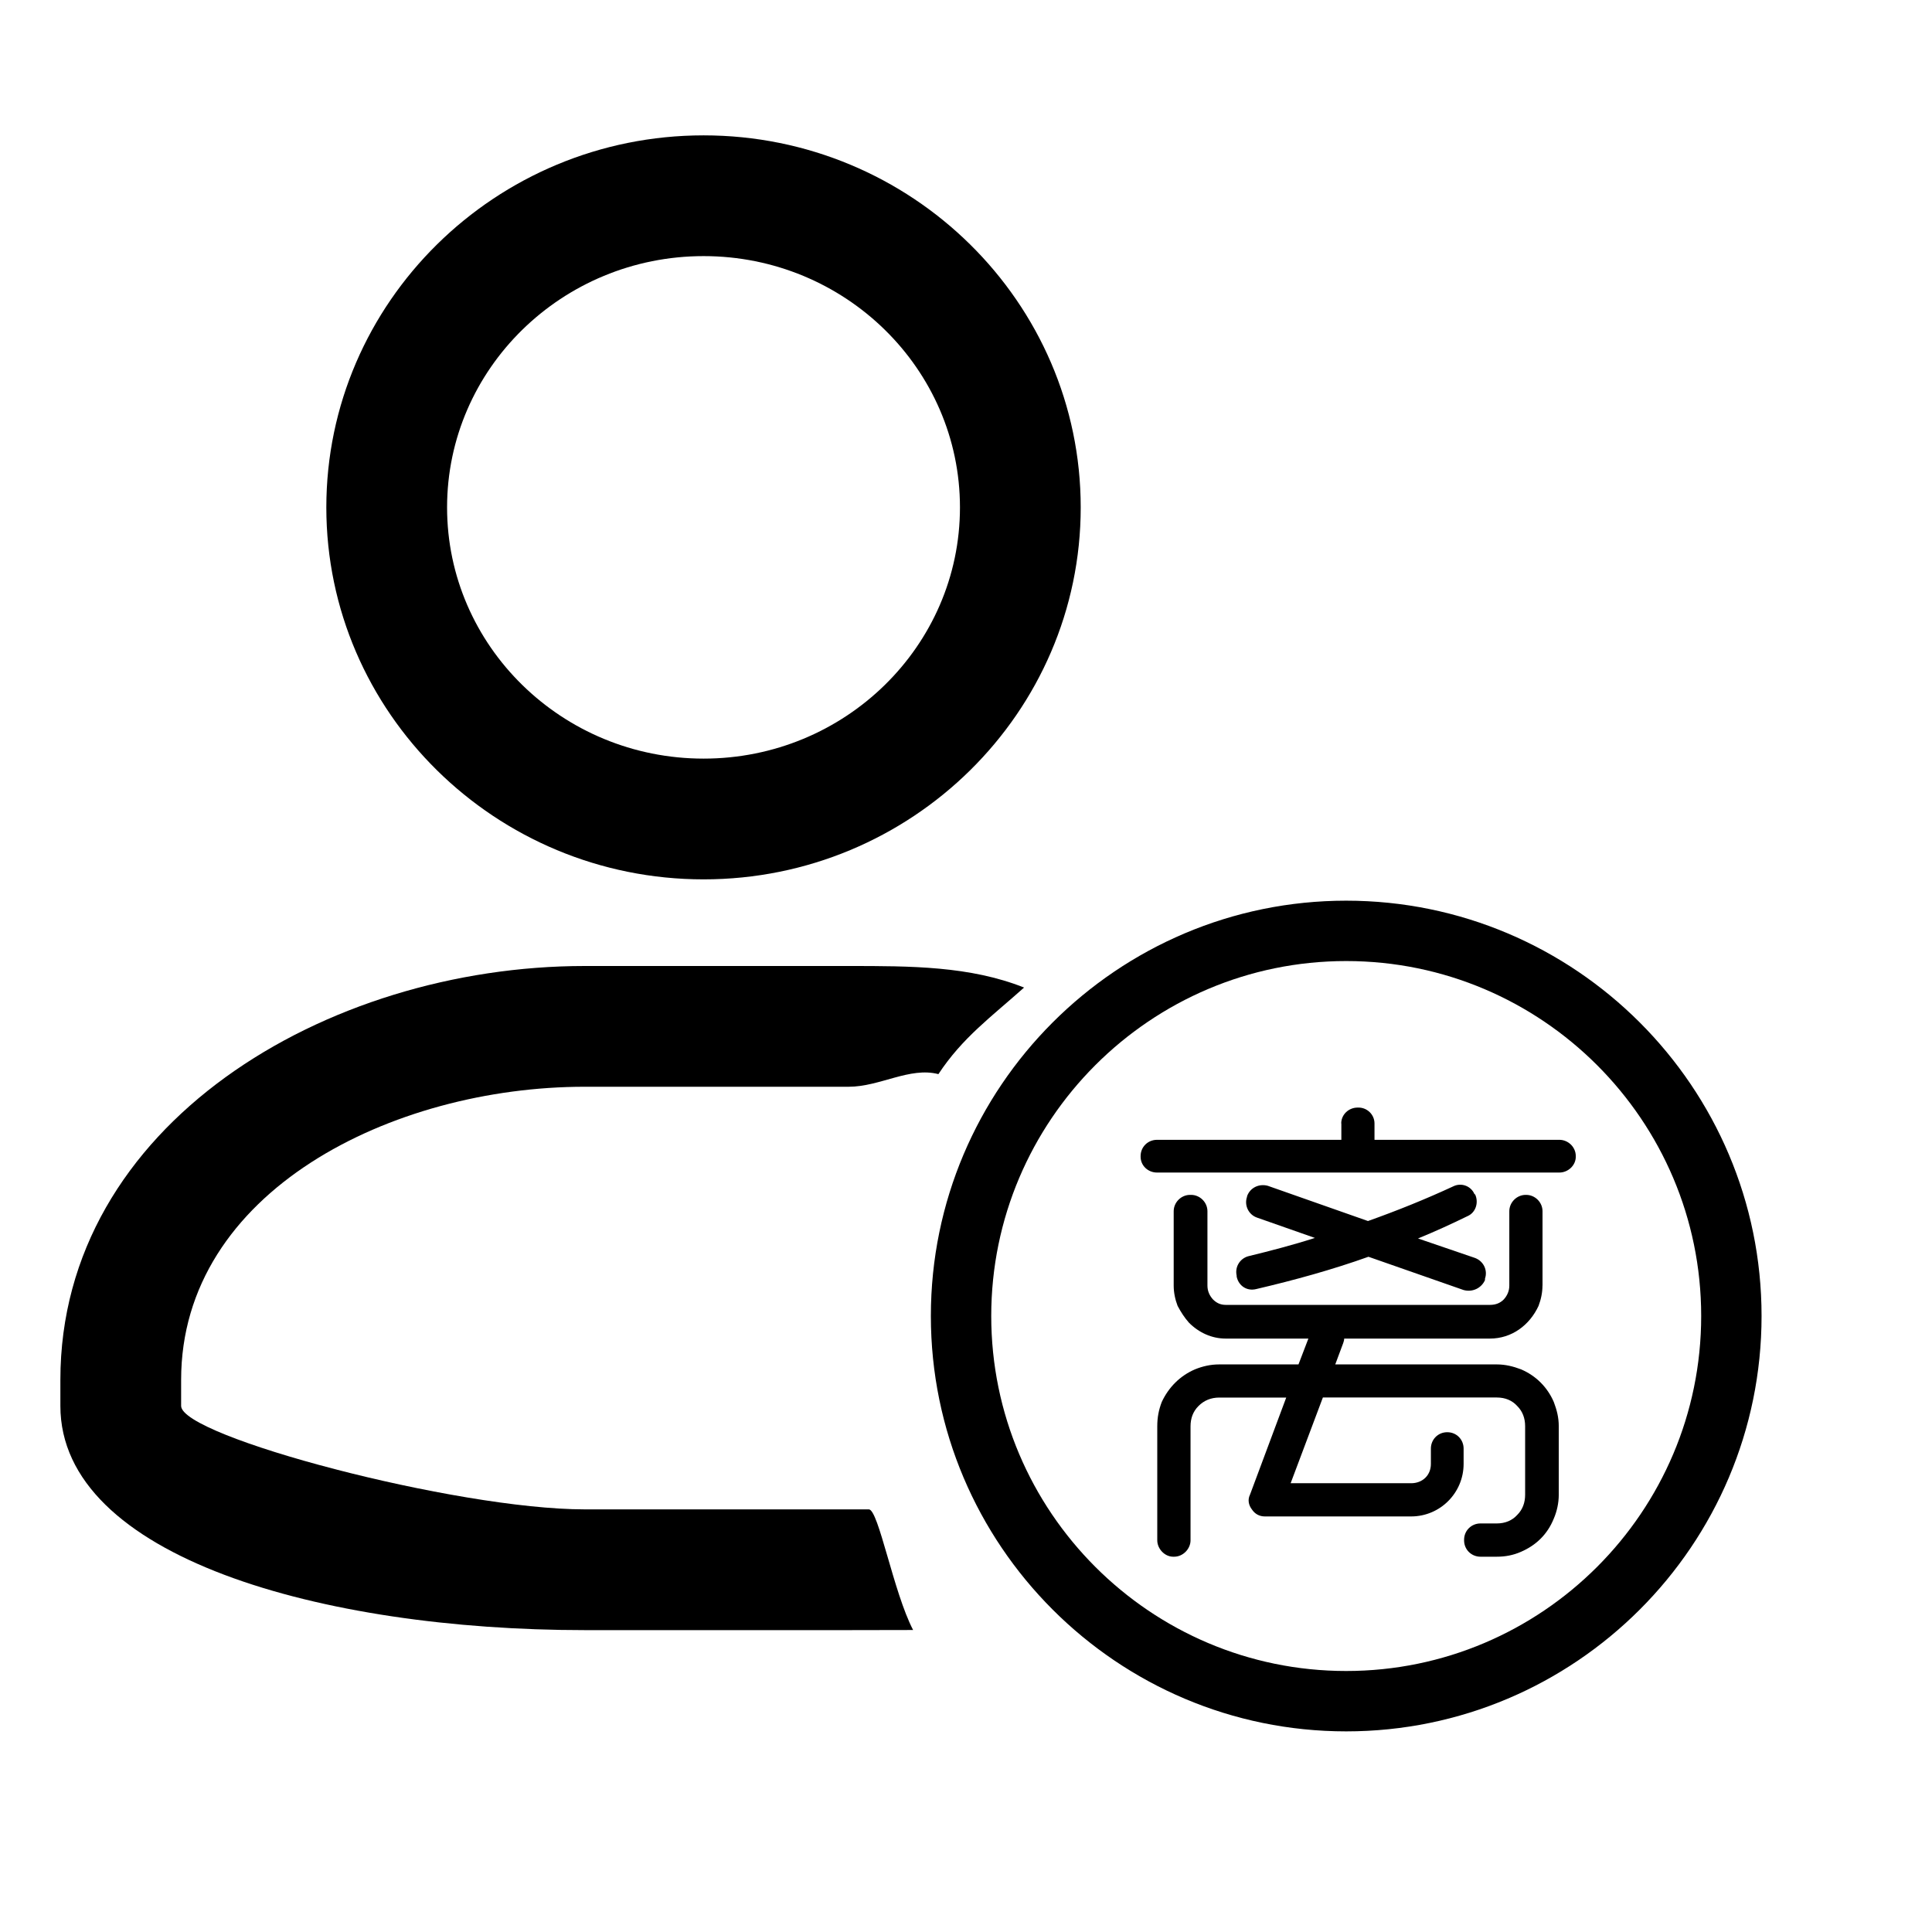 <?xml version="1.0" standalone="no"?><!DOCTYPE svg PUBLIC "-//W3C//DTD SVG 1.1//EN" "http://www.w3.org/Graphics/SVG/1.1/DTD/svg11.dtd"><svg t="1586834911075" class="icon" viewBox="0 0 1024 1024" version="1.1" xmlns="http://www.w3.org/2000/svg" p-id="1287" xmlns:xlink="http://www.w3.org/1999/xlink" width="16" height="16"><defs><style type="text/css"></style></defs><path d="M710.88 595.456c0-4.704 3.936-8.416 8.672-8.416l0.544 0c4.48 0 8.416 3.68 8.416 8.416l0 8.672 98.016 0c4.48 0 8.672 3.68 8.672 8.672l0 0.256c0 4.736-4.192 8.416-8.672 8.416l-213.312 0c-4.736 0-8.672-3.648-8.672-8.416L604.544 612.8c0-4.992 3.936-8.672 8.672-8.672l97.728 0L710.944 595.456zM817.536 681.376c0 3.68-0.768 7.328-2.08 10.784-4.736 10.208-14.176 17.312-25.76 17.312l-77.248 0c0 0.8-0.256 1.6-0.512 2.368l-4.224 11.328 85.632 0c4.48 0 8.672 1.024 12.864 2.624 7.904 3.392 13.952 9.44 17.344 17.312 1.6 4.224 2.624 8.16 2.624 12.864l0 36.256c0 4.48-1.024 8.928-2.624 12.64-3.392 8.416-9.44 14.176-17.344 17.6-4.192 1.856-8.416 2.624-12.864 2.624l-8.672 0c-4.704 0-8.672-3.68-8.672-8.672l0-0.288c0-4.96 3.936-8.672 8.672-8.672l8.672 0c4.48 0 8.16-1.6 10.784-4.48 2.912-2.88 4.224-6.56 4.224-10.784l0-36.256c0-4.192-1.312-7.872-4.224-10.752-2.624-2.912-6.304-4.48-10.784-4.48l-92.192 0-17.088 45.44 63.84 0c6.048 0 10.496-4.192 10.496-10.24l0-8.128c0-4.736 3.68-8.672 8.672-8.672s8.672 3.936 8.672 8.672l0 8.128c0 15.264-12.352 27.84-27.84 27.84L670.4 803.744c-2.88 0-5.248-1.312-6.816-3.648-1.856-2.368-2.368-5.28-1.056-7.904l19.2-51.456-35.456 0c-4.48 0-8.16 1.568-11.04 4.48-2.912 2.88-4.224 6.56-4.224 10.752l0 60.448c0 4.48-3.936 8.672-8.672 8.672l-0.544 0c-4.48 0-8.416-4.192-8.416-8.672l0-60.448c0-4.704 0.768-8.672 2.368-12.864 3.68-7.872 9.728-13.92 17.6-17.312 3.936-1.6 8.16-2.624 12.864-2.624l42.016 0 5.248-13.696-43.872 0c-7.328 0-14.176-3.136-19.424-8.416-2.336-2.624-4.192-5.504-6.016-8.896-1.312-3.424-2.08-7.104-2.08-10.784l0-39.392c0-4.704 3.936-8.672 8.672-8.672l0.544 0c4.704 0 8.672 3.936 8.672 8.672l0 39.392c0 2.88 1.056 5.248 2.912 7.328 1.856 1.856 3.936 2.912 6.816 2.912l140.032 0c3.168 0 5.504-1.056 7.328-2.912 1.856-2.08 2.912-4.48 2.912-7.328l0-39.392c0-4.704 3.936-8.672 8.672-8.672l0.256 0c4.736 0 8.672 3.936 8.672 8.672L817.568 681.376zM751.584 656.416l29.952 10.24c4.704 1.6 7.104 6.56 5.536 11.04l0 0.768c-1.856 4.224-6.56 6.592-11.328 5.28l-50.432-17.632c-19.168 6.848-39.136 12.352-59.36 17.088-4.96 1.312-9.44-1.6-10.496-6.56l0-0.544c-1.024-4.48 1.6-8.928 6.048-10.24 11.808-2.88 23.872-6.016 35.424-9.728l-30.72-10.784c-4.48-1.568-6.848-6.56-5.248-11.04l0-0.256c1.568-4.48 6.272-6.848 11.04-5.536l53.056 18.656c15.488-5.504 30.464-11.552 45.184-18.368 4.192-2.112 9.44-0.288 11.296 4.192l0.288 0c2.08 4.48 0.256 9.728-3.936 11.552C769.184 648.8 760.544 652.736 751.584 656.416z" p-id="1288"></path><path d="M372.928 466.08c110.208 0 199.872-88.448 199.872-197.152s-89.664-197.184-199.872-197.184c-110.24 0-199.968 88.48-199.968 197.184S262.688 466.08 372.928 466.08zM372.928 135.744c74.944 0 135.872 59.744 135.872 133.184s-60.928 133.152-135.872 133.152c-75.008 0-135.968-59.712-135.968-133.152S297.952 135.744 372.928 135.744z" p-id="1289"></path><path d="M449.856 800 309.952 800C241.664 800 96 761.344 96 745.152l0-13.792C96 631.392 208 576 309.952 576l139.904 0c16.48 0 32.352-10.656 47.52-6.688 12.768-19.392 28.128-30.432 45.408-45.888C514.016 512 482.688 512 449.856 512L309.952 512C172.672 512 32 596.128 32 731.36l0 13.792C32 825.344 170.88 864 309.952 864l139.904 0c11.552 0 22.912-0.032 34.112-0.064C473.536 843.968 465.632 800 460.512 800 456.736 800 453.184 800 449.856 800z" p-id="1290"></path><path d="M713.504 917.664c-121.376 0-220.128-98.752-220.128-220.16 0-121.376 98.752-220.128 220.128-220.128 121.408 0 220.16 98.752 220.16 220.128C933.664 818.912 834.912 917.664 713.504 917.664zM713.504 509.376c-103.712 0-188.128 84.416-188.128 188.128 0 103.744 84.416 188.16 188.128 188.16 103.744 0 188.16-84.416 188.16-188.16C901.664 593.792 817.248 509.376 713.504 509.376z" p-id="1291"></path></svg>